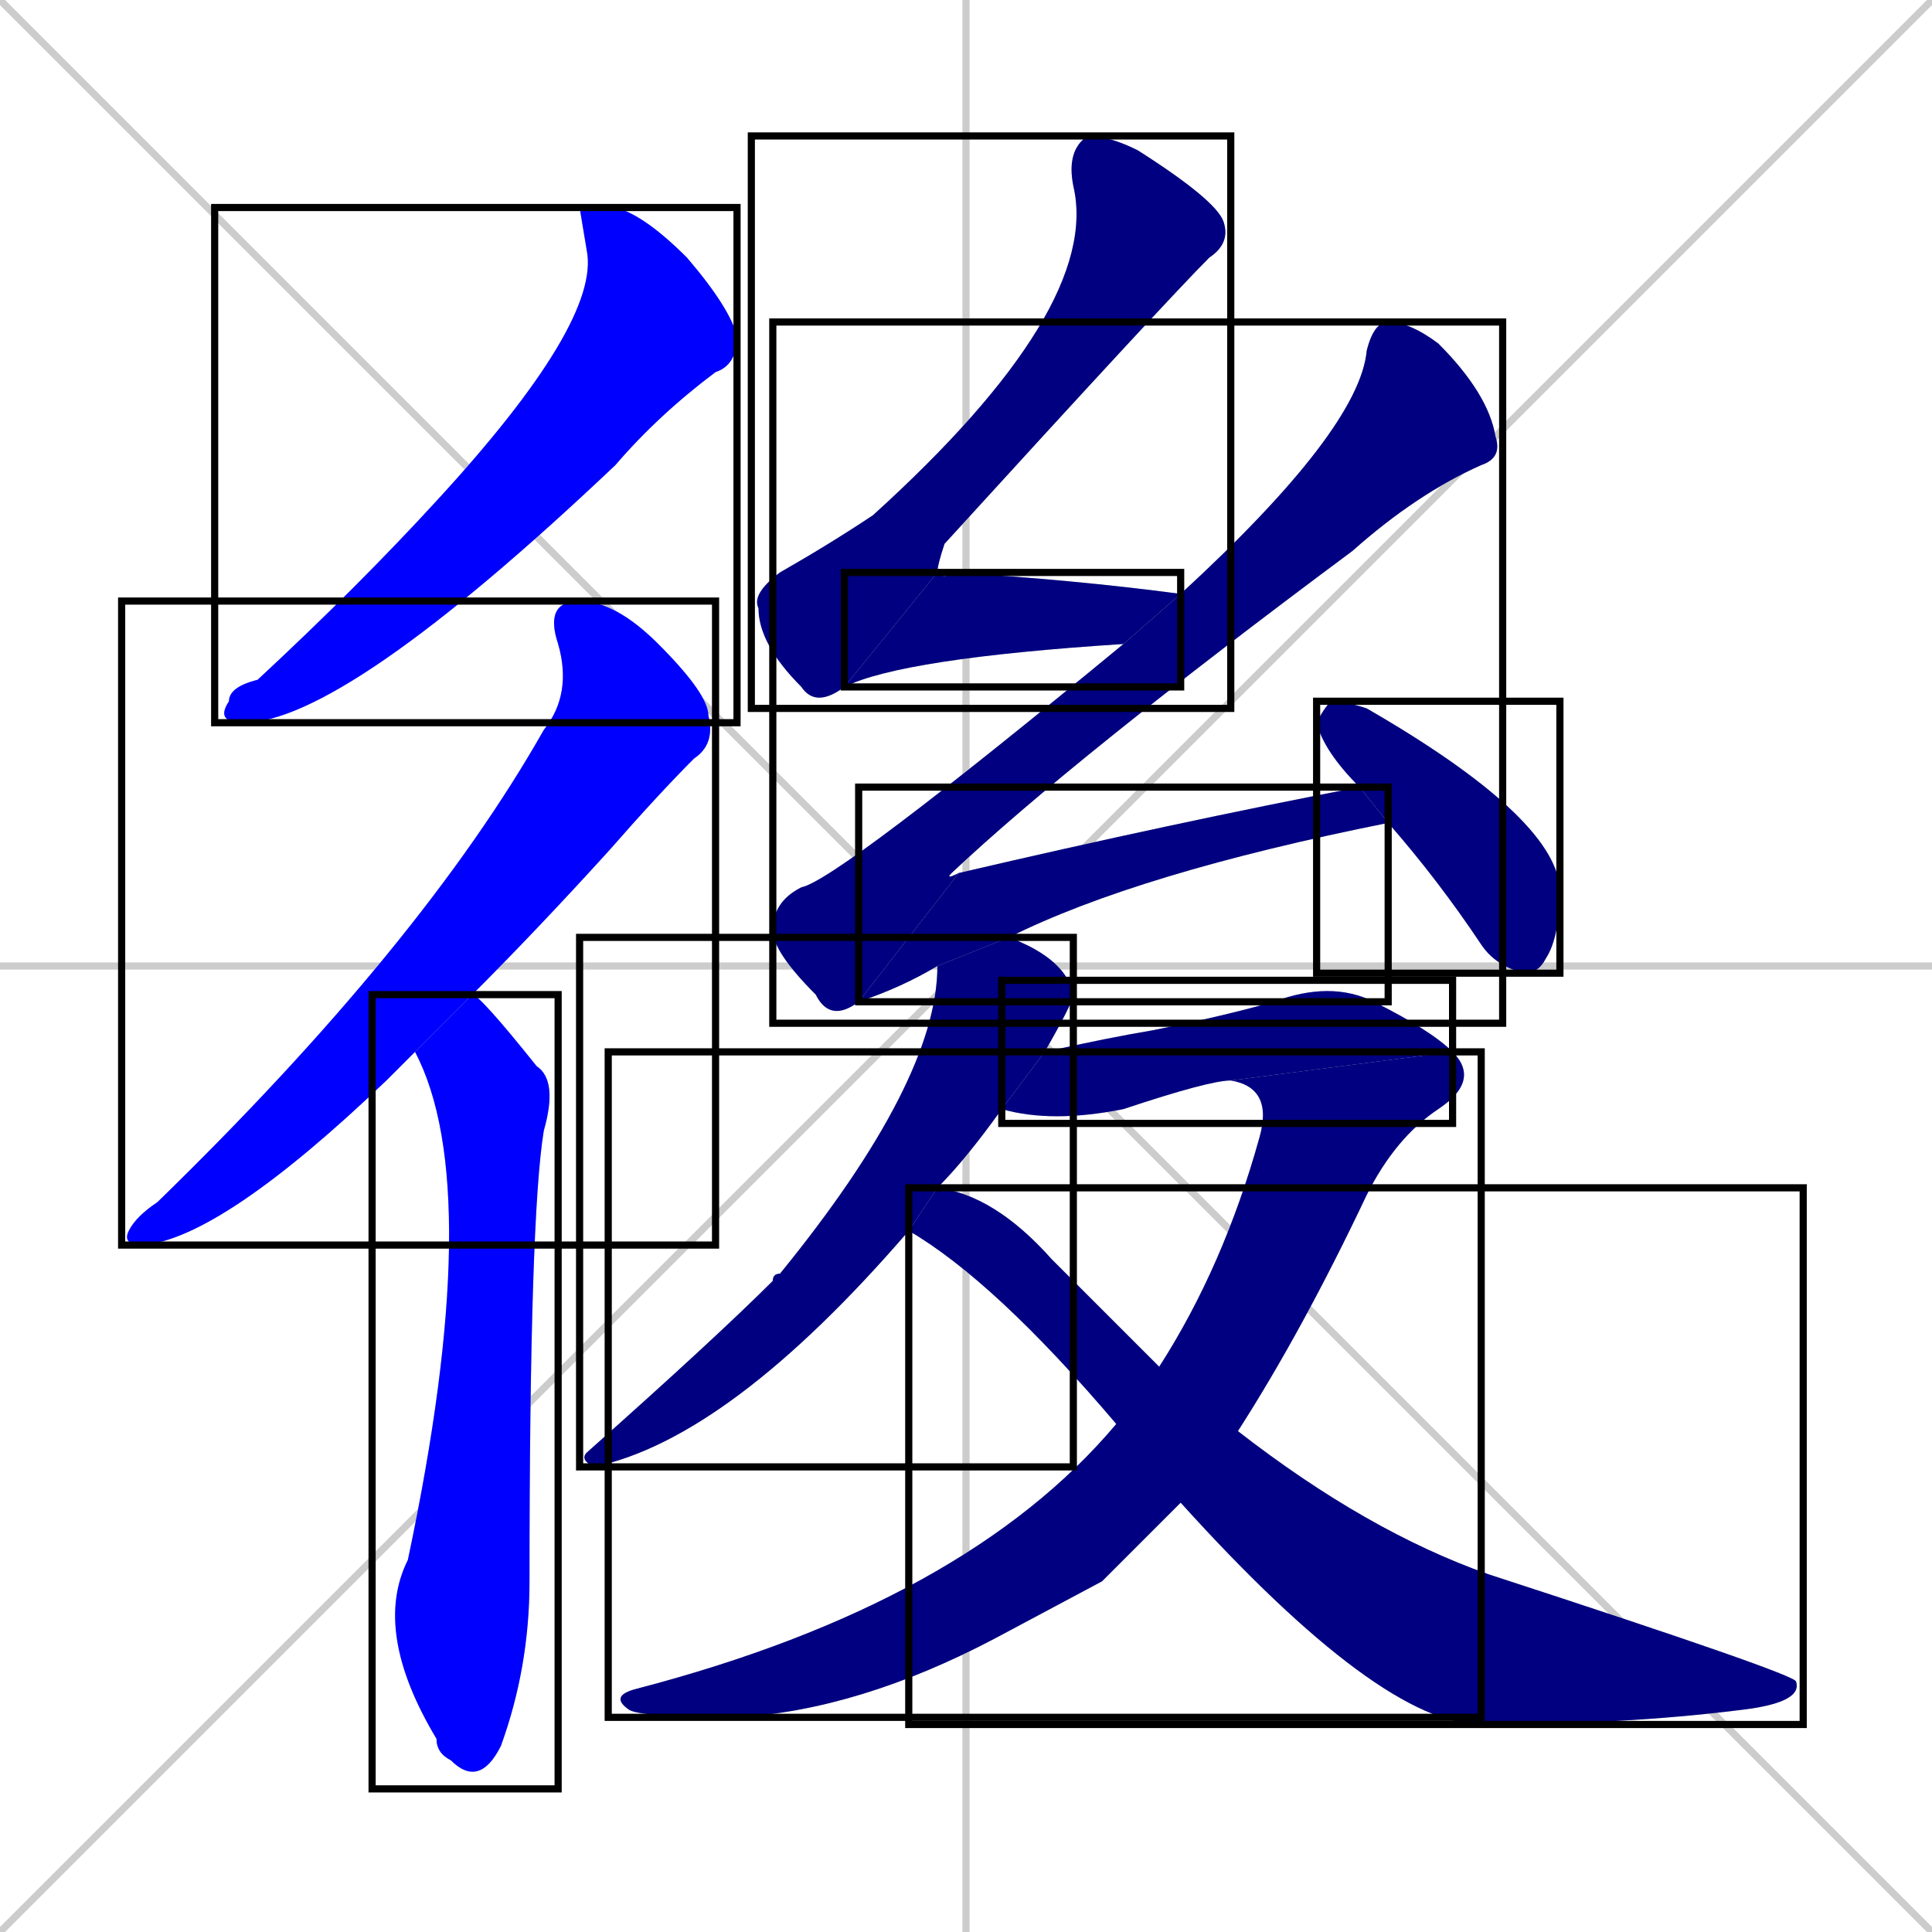 <svg xmlns="http://www.w3.org/2000/svg" xmlns:xlink="http://www.w3.org/1999/xlink" width="270" height="270"><defs><clipPath id="clip-mask-1"><use xlink:href="#rect-1" /></clipPath><clipPath id="clip-mask-2"><use xlink:href="#rect-2" /></clipPath><clipPath id="clip-mask-3"><use xlink:href="#rect-3" /></clipPath><clipPath id="clip-mask-4"><use xlink:href="#rect-4" /></clipPath><clipPath id="clip-mask-5"><use xlink:href="#rect-5" /></clipPath><clipPath id="clip-mask-6"><use xlink:href="#rect-6" /></clipPath><clipPath id="clip-mask-7"><use xlink:href="#rect-7" /></clipPath><clipPath id="clip-mask-8"><use xlink:href="#rect-8" /></clipPath><clipPath id="clip-mask-9"><use xlink:href="#rect-9" /></clipPath><clipPath id="clip-mask-10"><use xlink:href="#rect-10" /></clipPath><clipPath id="clip-mask-11"><use xlink:href="#rect-11" /></clipPath><clipPath id="clip-mask-12"><use xlink:href="#rect-12" /></clipPath></defs><path d="M 0 0 L 270 270 M 270 0 L 0 270 M 135 0 L 135 270 M 0 135 L 270 135" stroke="#CCCCCC" /><path d="M 81 29 L 86 29 Q 90 30 96 36 Q 102 43 103 47 Q 103 51 100 52 Q 92 58 86 65 Q 48 101 34 101 Q 30 101 32 98 Q 32 96 36 95 Q 50 82 61 70 Q 84 45 82 35" fill="#CCCCCC"/><path d="M 56 149 L 54 151 Q 31 173 20 174 Q 17 174 18 172 Q 19 170 22 168 Q 59 132 76 102 Q 80 97 78 90 Q 76 84 81 84 Q 86 84 92 90 Q 99 97 99 100 Q 100 104 97 106 Q 92 111 85 119 Q 75 130 66 139 L 58 147" fill="#CCCCCC"/><path d="M 66 139 Q 67 139 75 149 Q 78 151 76 158 Q 74 170 74 221 Q 74 233 70 244 Q 67 250 63 246 Q 61 245 61 243 Q 52 228 57 218 Q 68 166 58 147" fill="#CCCCCC"/><path d="M 118 96 Q 114 99 112 96 Q 106 90 106 85 Q 105 83 109 80 Q 116 76 122 72 Q 154 43 150 26 Q 149 21 152 19 Q 155 19 159 21 Q 170 28 171 31 Q 172 34 169 36 Q 163 42 132 76 Q 131 79 131 80" fill="#CCCCCC"/><path d="M 157 90 Q 126 92 118 96 L 131 80 Q 132 81 133 80 Q 150 81 165 83" fill="#CCCCCC"/><path d="M 120 140 Q 116 143 114 139 Q 108 133 108 130 Q 108 126 112 124 Q 117 123 157 90 L 165 83 Q 190 60 191 49 Q 192 45 194 45 Q 197 45 201 48 Q 208 55 209 61 Q 210 64 207 65 Q 198 69 189 77 Q 150 106 133 122 Q 132 123 134 122" fill="#CCCCCC"/><path d="M 131 135 Q 126 138 120 140 L 134 122 Q 164 115 190 110 L 194 115 Q 159 122 141 131" fill="#CCCCCC"/><path d="M 190 110 Q 185 105 184 101 Q 185 99 186 98 Q 188 98 191 99 Q 217 114 218 124 Q 218 131 216 134 Q 215 136 213 136 Q 209 135 207 132 Q 201 123 194 115" fill="#CCCCCC"/><path d="M 127 172 L 127 172 Q 127 172 127 172 Q 102 201 83 205 Q 81 204 82 203 Q 100 187 108 179 Q 108 178 109 178 Q 131 151 131 135 L 141 131 Q 149 134 150 139 Q 150 140 146 147 L 140 155 Q 135 162 131 166" fill="#CCCCCC"/><path d="M 172 151 Q 169 151 157 155 Q 147 157 140 155 L 146 147 Q 155 145 161 144 Q 171 142 178 140 Q 186 137 192 140 Q 200 144 203 147" fill="#CCCCCC"/><path d="M 154 221 L 139 229 Q 120 239 103 240 Q 90 240 88 239 Q 85 237 89 236 Q 135 224 156 199 L 162 191 Q 171 177 176 159 Q 178 152 172 151 L 203 147 Q 207 151 201 155 Q 195 159 191 167 Q 182 186 173 200 L 165 210" fill="#CCCCCC"/><path d="M 156 199 Q 139 179 127 172 L 131 166 Q 139 167 147 176 Q 155 184 162 191 L 173 200 Q 191 214 208 220 Q 251 234 251 235 Q 252 238 243 239 Q 227 241 207 241 Q 193 241 165 210" fill="#CCCCCC"/><path d="M 81 29 L 86 29 Q 90 30 96 36 Q 102 43 103 47 Q 103 51 100 52 Q 92 58 86 65 Q 48 101 34 101 Q 30 101 32 98 Q 32 96 36 95 Q 50 82 61 70 Q 84 45 82 35" fill="#0000ff" clip-path="url(#clip-mask-1)" /><path d="M 56 149 L 54 151 Q 31 173 20 174 Q 17 174 18 172 Q 19 170 22 168 Q 59 132 76 102 Q 80 97 78 90 Q 76 84 81 84 Q 86 84 92 90 Q 99 97 99 100 Q 100 104 97 106 Q 92 111 85 119 Q 75 130 66 139 L 58 147" fill="#0000ff" clip-path="url(#clip-mask-2)" /><path d="M 66 139 Q 67 139 75 149 Q 78 151 76 158 Q 74 170 74 221 Q 74 233 70 244 Q 67 250 63 246 Q 61 245 61 243 Q 52 228 57 218 Q 68 166 58 147" fill="#0000ff" clip-path="url(#clip-mask-3)" /><path d="M 118 96 Q 114 99 112 96 Q 106 90 106 85 Q 105 83 109 80 Q 116 76 122 72 Q 154 43 150 26 Q 149 21 152 19 Q 155 19 159 21 Q 170 28 171 31 Q 172 34 169 36 Q 163 42 132 76 Q 131 79 131 80" fill="#000080" clip-path="url(#clip-mask-4)" /><path d="M 157 90 Q 126 92 118 96 L 131 80 Q 132 81 133 80 Q 150 81 165 83" fill="#000080" clip-path="url(#clip-mask-5)" /><path d="M 120 140 Q 116 143 114 139 Q 108 133 108 130 Q 108 126 112 124 Q 117 123 157 90 L 165 83 Q 190 60 191 49 Q 192 45 194 45 Q 197 45 201 48 Q 208 55 209 61 Q 210 64 207 65 Q 198 69 189 77 Q 150 106 133 122 Q 132 123 134 122" fill="#000080" clip-path="url(#clip-mask-6)" /><path d="M 131 135 Q 126 138 120 140 L 134 122 Q 164 115 190 110 L 194 115 Q 159 122 141 131" fill="#000080" clip-path="url(#clip-mask-7)" /><path d="M 190 110 Q 185 105 184 101 Q 185 99 186 98 Q 188 98 191 99 Q 217 114 218 124 Q 218 131 216 134 Q 215 136 213 136 Q 209 135 207 132 Q 201 123 194 115" fill="#000080" clip-path="url(#clip-mask-8)" /><path d="M 127 172 L 127 172 Q 127 172 127 172 Q 102 201 83 205 Q 81 204 82 203 Q 100 187 108 179 Q 108 178 109 178 Q 131 151 131 135 L 141 131 Q 149 134 150 139 Q 150 140 146 147 L 140 155 Q 135 162 131 166" fill="#000080" clip-path="url(#clip-mask-9)" /><path d="M 172 151 Q 169 151 157 155 Q 147 157 140 155 L 146 147 Q 155 145 161 144 Q 171 142 178 140 Q 186 137 192 140 Q 200 144 203 147" fill="#000080" clip-path="url(#clip-mask-10)" /><path d="M 154 221 L 139 229 Q 120 239 103 240 Q 90 240 88 239 Q 85 237 89 236 Q 135 224 156 199 L 162 191 Q 171 177 176 159 Q 178 152 172 151 L 203 147 Q 207 151 201 155 Q 195 159 191 167 Q 182 186 173 200 L 165 210" fill="#000080" clip-path="url(#clip-mask-11)" /><path d="M 156 199 Q 139 179 127 172 L 131 166 Q 139 167 147 176 Q 155 184 162 191 L 173 200 Q 191 214 208 220 Q 251 234 251 235 Q 252 238 243 239 Q 227 241 207 241 Q 193 241 165 210" fill="#000080" clip-path="url(#clip-mask-12)" /><rect x="30" y="29" width="73" height="72" id="rect-1" fill="transparent" stroke="#000000"><animate attributeName="y" from="-43" to="29" dur="0.267" begin="0; animate12.end + 1s" id="animate1" fill="freeze"/></rect><rect x="17" y="84" width="83" height="90" id="rect-2" fill="transparent" stroke="#000000"><set attributeName="y" to="-6" begin="0; animate12.end + 1s" /><animate attributeName="y" from="-6" to="84" dur="0.333" begin="animate1.end + 0.5" id="animate2" fill="freeze"/></rect><rect x="52" y="139" width="26" height="111" id="rect-3" fill="transparent" stroke="#000000"><set attributeName="y" to="28" begin="0; animate12.end + 1s" /><animate attributeName="y" from="28" to="139" dur="0.411" begin="animate2.end + 0.5" id="animate3" fill="freeze"/></rect><rect x="105" y="19" width="67" height="80" id="rect-4" fill="transparent" stroke="#000000"><set attributeName="y" to="-61" begin="0; animate12.end + 1s" /><animate attributeName="y" from="-61" to="19" dur="0.296" begin="animate3.end + 0.5" id="animate4" fill="freeze"/></rect><rect x="118" y="80" width="47" height="16" id="rect-5" fill="transparent" stroke="#000000"><set attributeName="x" to="71" begin="0; animate12.end + 1s" /><animate attributeName="x" from="71" to="118" dur="0.174" begin="animate4.end" id="animate5" fill="freeze"/></rect><rect x="108" y="45" width="102" height="98" id="rect-6" fill="transparent" stroke="#000000"><set attributeName="y" to="-53" begin="0; animate12.end + 1s" /><animate attributeName="y" from="-53" to="45" dur="0.363" begin="animate5.end + 0.5" id="animate6" fill="freeze"/></rect><rect x="120" y="110" width="74" height="30" id="rect-7" fill="transparent" stroke="#000000"><set attributeName="x" to="46" begin="0; animate12.end + 1s" /><animate attributeName="x" from="46" to="120" dur="0.274" begin="animate6.end" id="animate7" fill="freeze"/></rect><rect x="184" y="98" width="34" height="38" id="rect-8" fill="transparent" stroke="#000000"><set attributeName="y" to="60" begin="0; animate12.end + 1s" /><animate attributeName="y" from="60" to="98" dur="0.141" begin="animate7.end + 0.5" id="animate8" fill="freeze"/></rect><rect x="81" y="131" width="69" height="74" id="rect-9" fill="transparent" stroke="#000000"><set attributeName="y" to="57" begin="0; animate12.end + 1s" /><animate attributeName="y" from="57" to="131" dur="0.274" begin="animate8.end + 0.5" id="animate9" fill="freeze"/></rect><rect x="140" y="137" width="63" height="20" id="rect-10" fill="transparent" stroke="#000000"><set attributeName="x" to="77" begin="0; animate12.end + 1s" /><animate attributeName="x" from="77" to="140" dur="0.233" begin="animate9.end + 0.5" id="animate10" fill="freeze"/></rect><rect x="85" y="147" width="122" height="93" id="rect-11" fill="transparent" stroke="#000000"><set attributeName="y" to="54" begin="0; animate12.end + 1s" /><animate attributeName="y" from="54" to="147" dur="0.344" begin="animate10.end" id="animate11" fill="freeze"/></rect><rect x="127" y="166" width="125" height="75" id="rect-12" fill="transparent" stroke="#000000"><set attributeName="x" to="2" begin="0; animate12.end + 1s" /><animate attributeName="x" from="2" to="127" dur="0.463" begin="animate11.end + 0.5" id="animate12" fill="freeze"/></rect></svg>